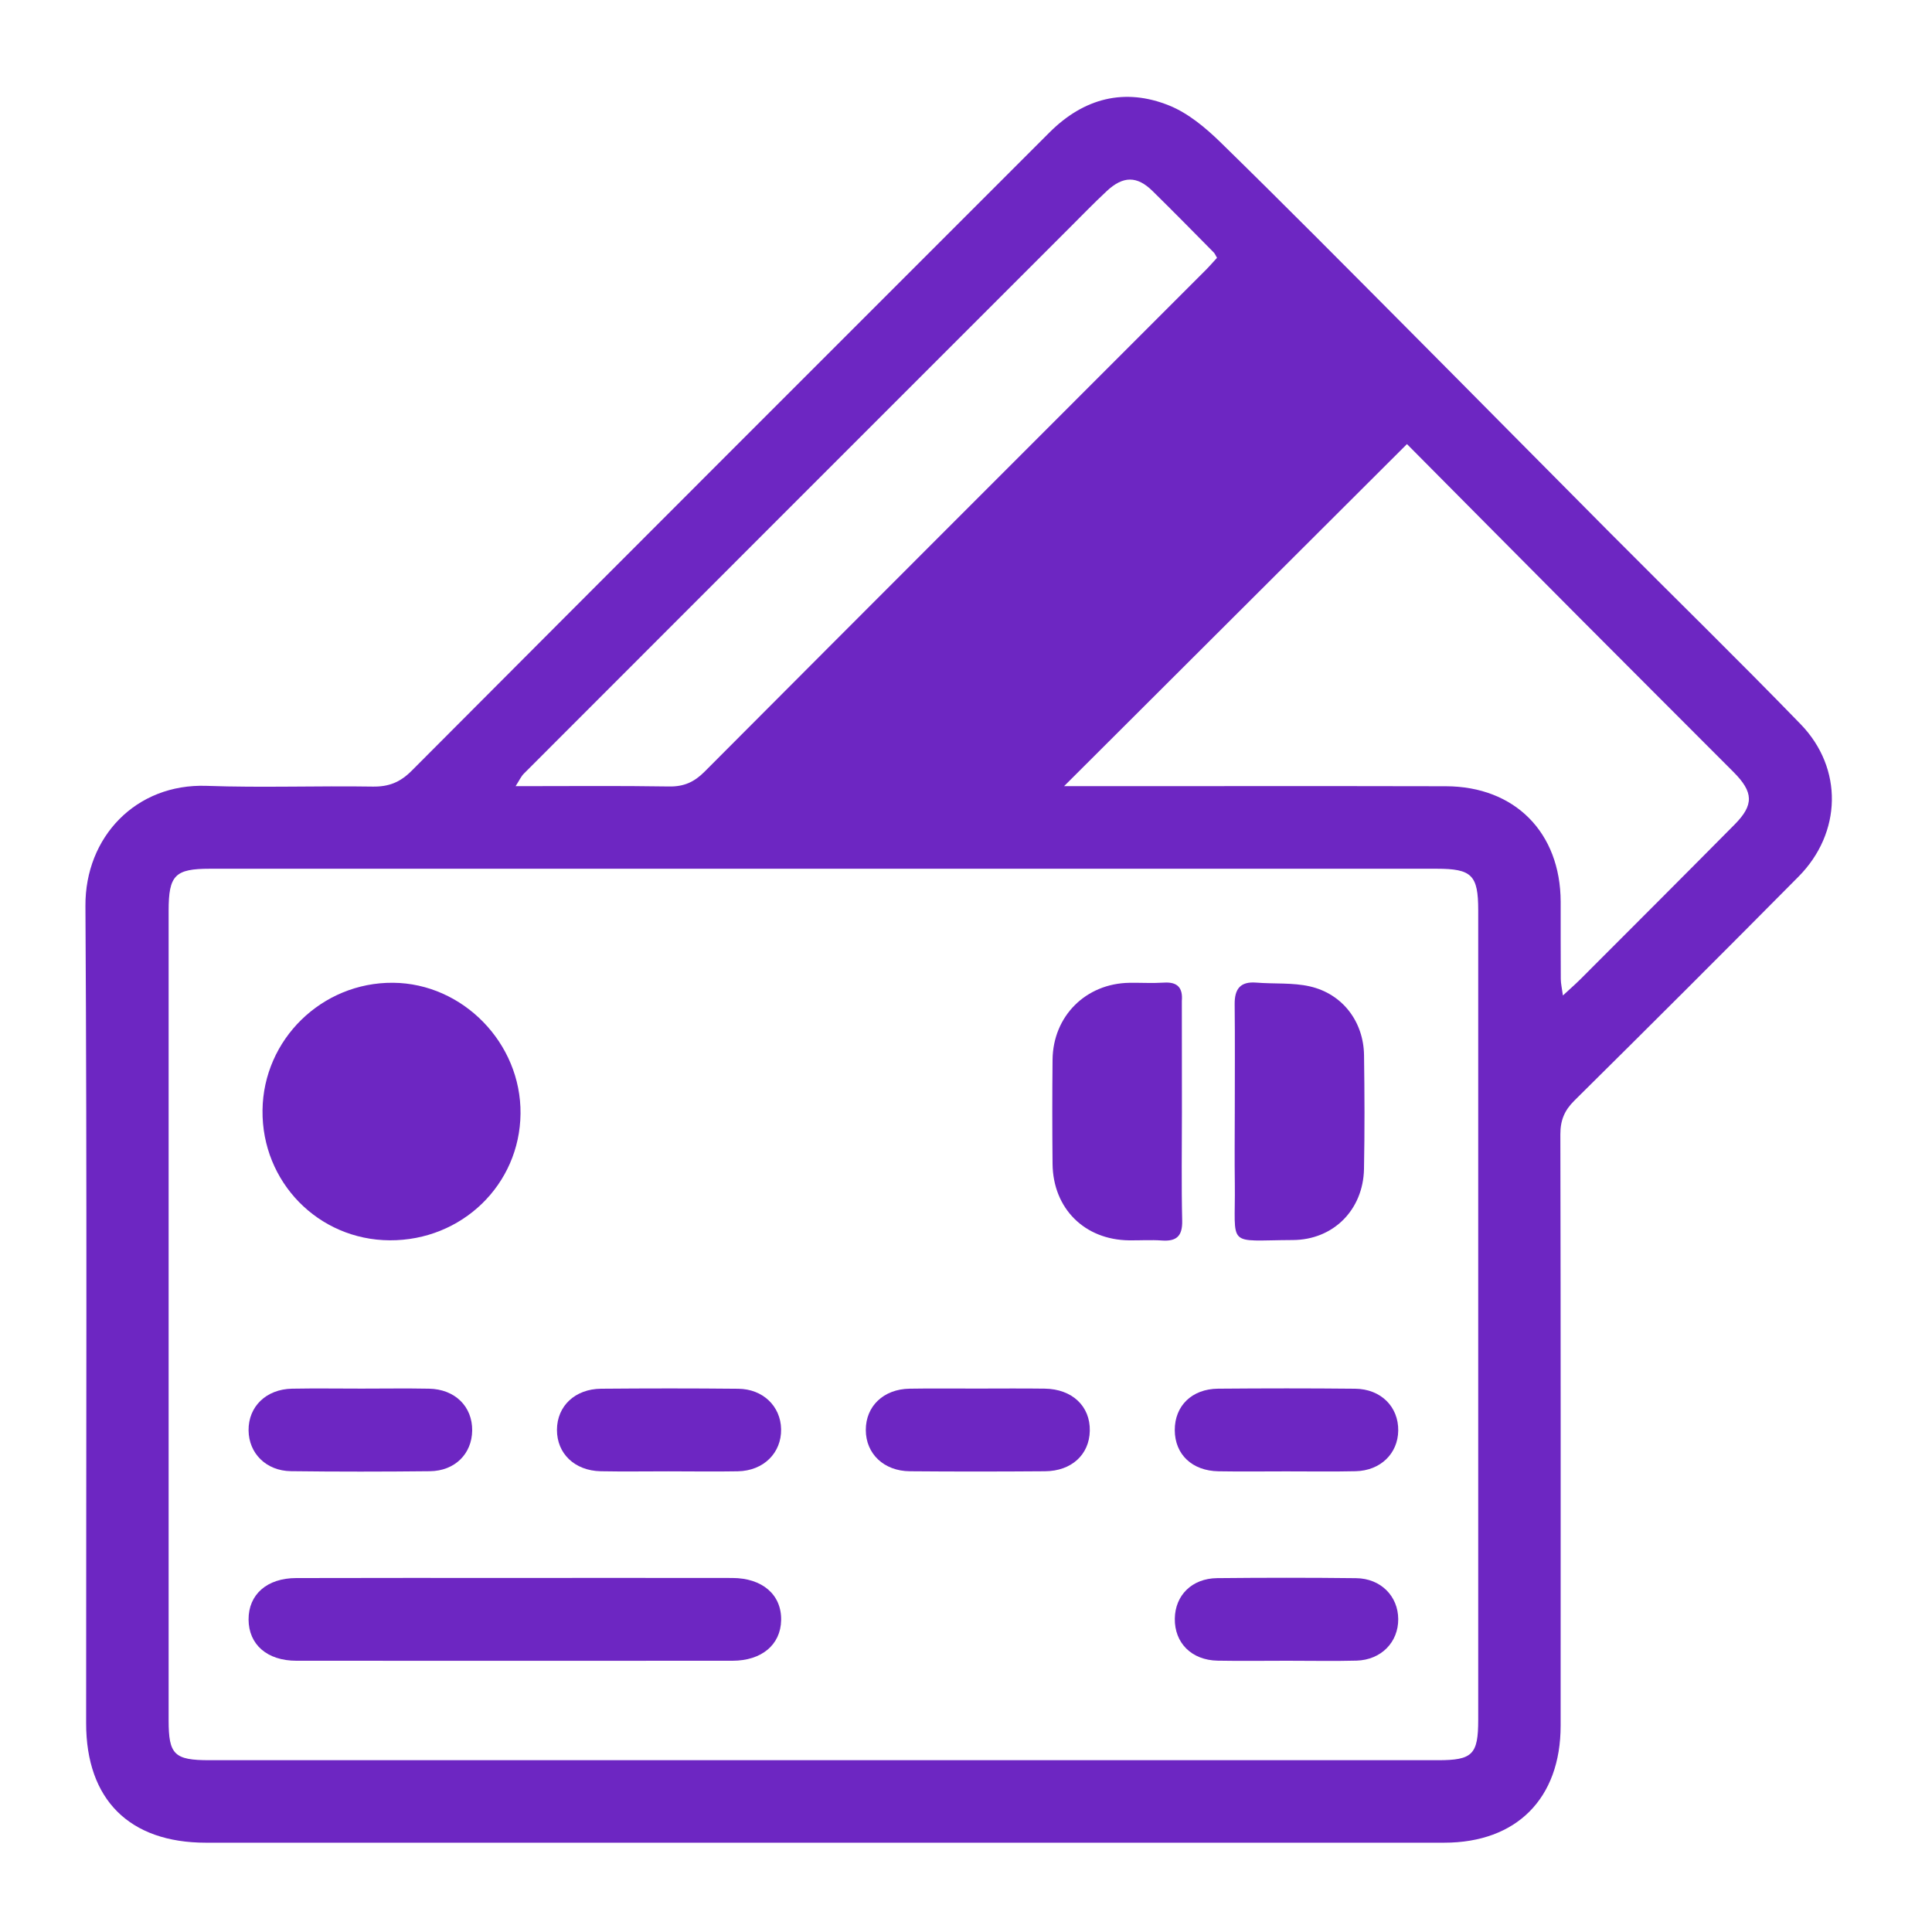 <?xml version="1.0" encoding="utf-8"?>
<!-- Generator: Adobe Illustrator 27.5.0, SVG Export Plug-In . SVG Version: 6.00 Build 0)  -->
<svg version="1.1" id="Camada_1" xmlns="http://www.w3.org/2000/svg" xmlns:xlink="http://www.w3.org/1999/xlink" x="0px" y="0px"
	 viewBox="0 0 500 500" style="enable-background:new 0 0 500 500;" xml:space="preserve">
<style type="text/css">
	.st0{fill:#6D26C2;}
</style>
<g>
	<path class="st0" d="M212.79,476.89c-53.17,0-106.33,0.01-159.5,0c-19.81,0-31-11.16-31-30.92c-0.01-70.51,0.25-141.01-0.18-211.52
		c-0.11-17.81,13.07-31.72,31.37-31.07c14.31,0.51,28.66-0.04,42.99,0.19c4.15,0.06,7.09-1.11,10.06-4.09
		c54.95-55.13,110.01-110.15,165.05-165.18c8.88-8.88,19.44-11.68,31.06-6.97c4.89,1.99,9.35,5.72,13.21,9.48
		c16.39,16.01,32.51,32.29,48.67,48.53c17.45,17.53,34.82,35.15,52.27,52.68c16.39,16.48,33.03,32.71,49.21,49.4
		c11.07,11.42,10.67,28.13-0.55,39.46c-19.24,19.42-38.58,38.73-58.01,57.96c-2.57,2.55-3.63,5.1-3.62,8.74
		c0.11,51,0.08,102.01,0.07,153.01c0,18.83-11.37,30.29-30.11,30.3C320.12,476.9,266.45,476.89,212.79,476.89z M213.16,455.54
		c53,0,105.99,0,158.99,0c8.95,0,10.41-1.47,10.41-10.46c0-69.84,0-139.67,0-209.51c0-9.1-1.65-10.74-10.77-10.74
		c-105.82,0-211.65,0-317.47,0c-9.03,0-10.68,1.67-10.68,10.87c-0.01,69.84-0.01,139.67,0,209.51c0,8.89,1.47,10.33,10.54,10.33
		C107.17,455.54,160.16,455.54,213.16,455.54z M364.12,114.93c-29.95,29.88-59.34,59.2-88.74,88.53c1.39,0,3.34,0,5.29,0
		c31.17,0,62.34-0.05,93.5,0.02c17.89,0.04,29.67,11.98,29.73,29.88c0.02,6.67-0.02,13.34,0.03,20c0.01,1.2,0.3,2.39,0.55,4.27
		c1.92-1.78,3.29-2.97,4.57-4.25c13.31-13.32,26.63-26.63,39.88-40.01c5.03-5.08,4.89-8.37-0.3-13.57
		c-13.3-13.33-26.64-26.64-39.92-39.98C393.55,144.59,378.42,129.33,364.12,114.93z M314.96,66.73c-0.35-0.58-0.52-1.07-0.85-1.4
		c-5.27-5.33-10.52-10.68-15.87-15.93c-3.97-3.9-7.57-3.9-11.78,0.02c-3.41,3.18-6.65,6.53-9.95,9.83
		c-46.99,46.98-93.98,93.96-140.94,140.97c-0.71,0.71-1.14,1.7-2.13,3.24c13.8,0,26.76-0.13,39.73,0.08
		c3.82,0.06,6.49-1.14,9.16-3.82c43.15-43.3,86.39-86.5,129.61-129.73C312.98,68.95,313.95,67.82,314.96,66.73z"/>
	<path class="st0" d="M100.85,320.99c-18.47-0.1-33.13-15.09-32.91-33.66c0.21-18.33,15.37-33.13,33.77-32.99
		c18.09,0.14,33.19,15.64,33,33.87C134.53,306.58,119.54,321.09,100.85,320.99z"/>
	<path class="st0" d="M133.58,408.37c18.64,0,37.29-0.02,55.93,0.01c7.8,0.01,12.78,4.34,12.65,10.92
		c-0.12,6.35-5.03,10.49-12.58,10.5c-37.62,0.02-75.24,0.02-112.86,0c-7.59,0-12.36-4.19-12.39-10.67
		c-0.03-6.48,4.77-10.72,12.32-10.73C95.62,408.35,114.6,408.37,133.58,408.37z"/>
	<path class="st0" d="M319.56,287.88c0-9.33,0.07-18.65-0.03-27.98c-0.04-3.96,1.45-5.94,5.62-5.6c4.62,0.38,9.39-0.04,13.85,0.98
		c8.47,1.94,13.89,9.13,14.01,17.8c0.14,9.82,0.18,19.65-0.01,29.47c-0.21,10.54-7.92,18.33-18.44,18.37
		c-17.46,0.07-14.79,2.21-14.99-14.56C319.49,300.21,319.55,294.05,319.56,287.88z"/>
	<path class="st0" d="M305.88,287.96c0,9.31-0.15,18.62,0.07,27.93c0.09,3.98-1.42,5.42-5.25,5.15c-2.81-0.2-5.65-0.01-8.48-0.04
		c-11.54-0.13-19.7-8.23-19.82-19.81c-0.09-8.98-0.09-17.96,0-26.93c0.12-11.3,8.6-19.74,19.89-19.91c2.99-0.04,5.99,0.14,8.97-0.05
		c3.53-0.22,4.88,1.39,4.6,4.73c-0.01,0.17,0,0.33,0,0.5C305.88,269,305.88,278.48,305.88,287.96z"/>
	<path class="st0" d="M252.89,359.36c5.83,0,11.66-0.06,17.5,0.02c7.09,0.1,11.78,4.55,11.65,10.91
		c-0.12,6.15-4.71,10.42-11.59,10.47c-11.66,0.09-23.33,0.1-34.99,0c-6.73-0.06-11.38-4.54-11.39-10.66
		c-0.02-6.18,4.58-10.6,11.33-10.71C241.23,359.29,247.06,359.37,252.89,359.36z"/>
	<path class="st0" d="M172.98,380.78c-5.83,0-11.67,0.09-17.5-0.02c-6.77-0.14-11.36-4.58-11.34-10.73
		c0.02-6.12,4.65-10.57,11.43-10.63c11.83-0.1,23.66-0.11,35.49,0.01c6.42,0.06,10.99,4.55,11.09,10.47
		c0.1,6.14-4.54,10.76-11.19,10.89C184.98,380.88,178.98,380.78,172.98,380.78z"/>
	<path class="st0" d="M93.56,359.37c5.83,0,11.66-0.09,17.48,0.02c6.7,0.13,11.23,4.6,11.16,10.83
		c-0.07,6.03-4.48,10.46-10.94,10.53c-11.99,0.13-23.98,0.14-35.96-0.01c-6.42-0.08-10.91-4.61-10.97-10.56
		c-0.06-6.15,4.54-10.66,11.25-10.79C81.57,359.28,87.57,359.37,93.56,359.37z"/>
	<path class="st0" d="M332.84,380.79c-5.83,0-11.66,0.08-17.48-0.02c-6.85-0.11-11.3-4.36-11.33-10.64
		c-0.03-6.28,4.41-10.68,11.21-10.74c11.82-0.1,23.65-0.11,35.47,0.01c6.67,0.07,11.24,4.67,11.15,10.86
		c-0.09,5.94-4.6,10.34-11.03,10.49C344.84,380.89,338.84,380.78,332.84,380.79z"/>
	<path class="st0" d="M333.1,429.8c-5.99,0-11.99,0.09-17.98-0.02c-6.74-0.13-11.16-4.57-11.08-10.87
		c0.08-6.06,4.45-10.42,10.95-10.49c11.99-0.12,23.98-0.13,35.97,0.01c6.37,0.07,10.87,4.64,10.9,10.6
		c0.03,5.97-4.41,10.55-10.78,10.74C345.09,429.93,339.09,429.79,333.1,429.8z"/>
</g>
</svg>

